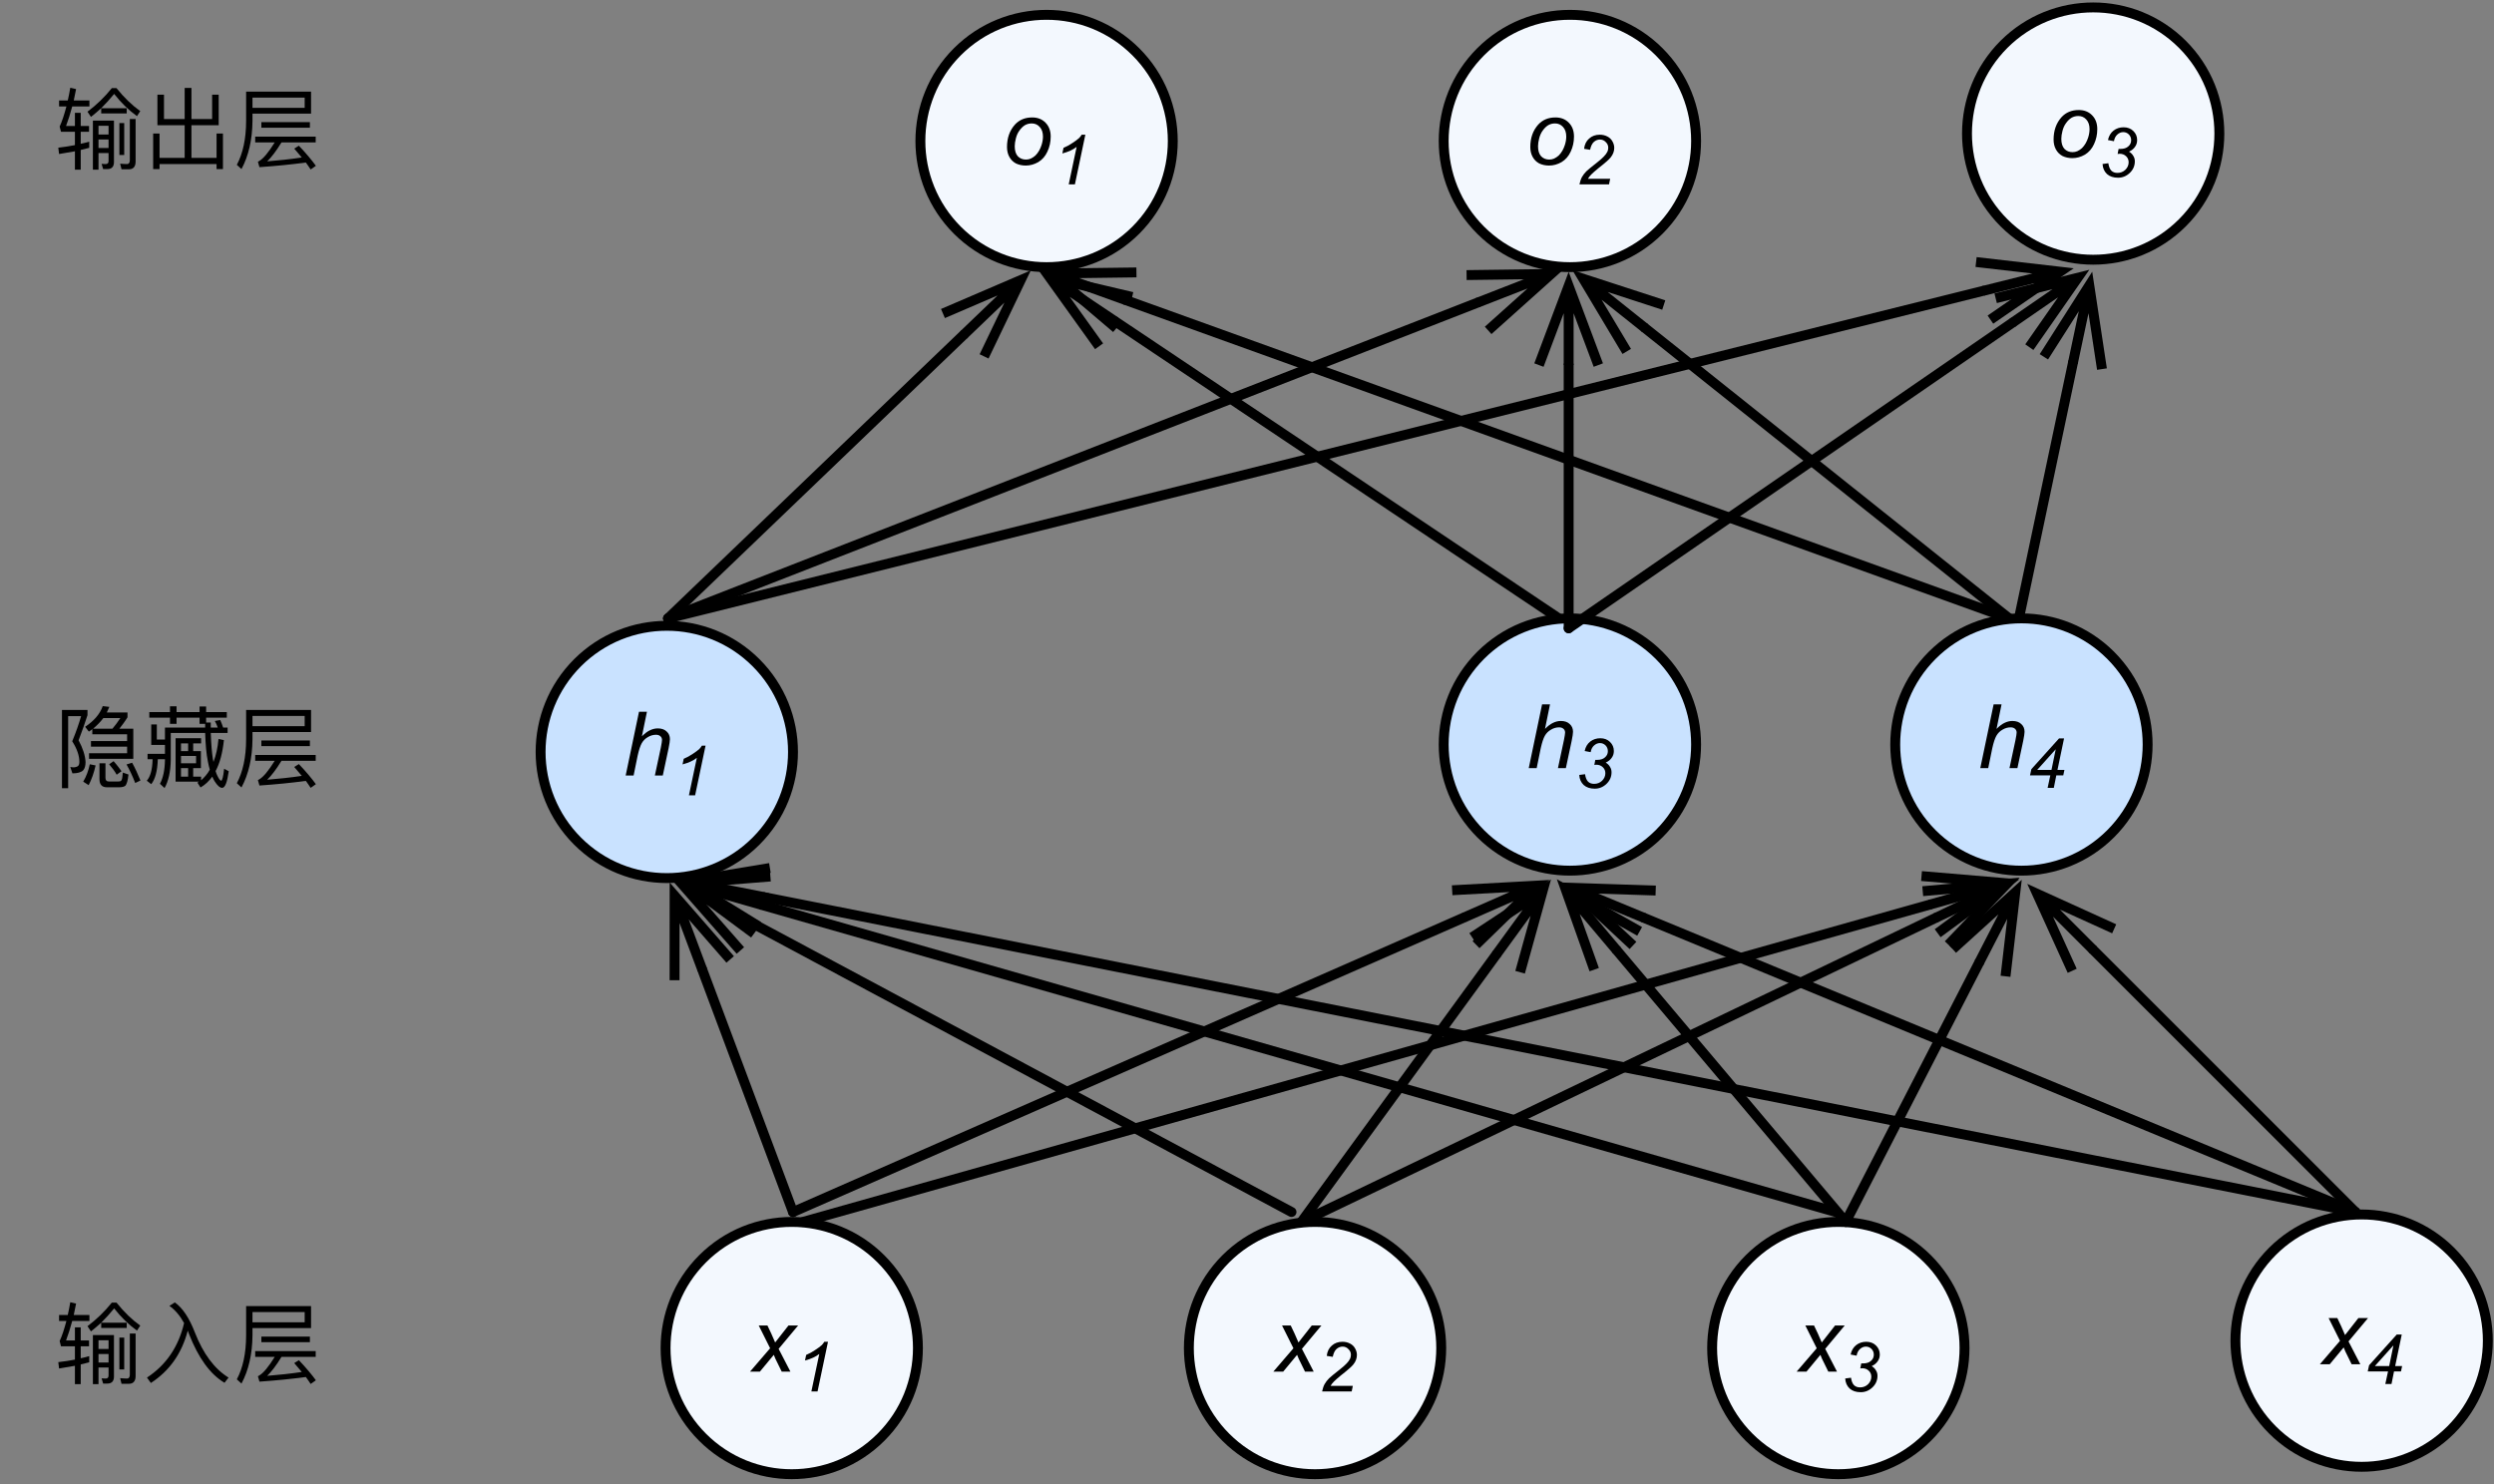 <?xml version="1.0" encoding="UTF-8"?>
<svg xmlns="http://www.w3.org/2000/svg" xmlns:xlink="http://www.w3.org/1999/xlink" width="201.6pt" height="120pt" viewBox="0 0 201.6 120" version="1.1">
<rect x="0" y="0" width="201.6" height="120" fill="#808080" stroke="none"/>
<defs>
<g>
<symbol overflow="visible" id="glyph0-0">
<path style="stroke:none;" d="M 0.906 0 L 0.906 -4.5 L 4.5 -4.5 L 4.5 0 Z M 1.016 -0.109 L 4.391 -0.109 L 4.391 -4.391 L 1.016 -4.391 Z M 1.016 -0.109 "/>
</symbol>
<symbol overflow="visible" id="glyph0-1">
<path style="stroke:none;" d="M -0.016 0 L 1.609 -1.891 L 0.688 -3.734 L 1.391 -3.734 L 1.703 -3.078 C 1.816 -2.828 1.922 -2.586 2.016 -2.359 L 3.094 -3.734 L 3.875 -3.734 L 2.297 -1.844 L 3.25 0 L 2.547 0 L 2.172 -0.766 C 2.086 -0.922 2 -1.117 1.906 -1.359 L 0.781 0 Z M -0.016 0 "/>
</symbol>
<symbol overflow="visible" id="glyph0-2">
<path style="stroke:none;" d="M 0.234 0 L 1.312 -5.156 L 1.953 -5.156 L 1.547 -3.172 C 1.773 -3.398 1.988 -3.562 2.188 -3.656 C 2.395 -3.758 2.609 -3.812 2.828 -3.812 C 3.141 -3.812 3.379 -3.727 3.547 -3.562 C 3.723 -3.406 3.812 -3.195 3.812 -2.938 C 3.812 -2.801 3.773 -2.555 3.703 -2.203 L 3.234 0 L 2.594 0 L 3.078 -2.266 C 3.141 -2.586 3.172 -2.789 3.172 -2.875 C 3.172 -3 3.129 -3.098 3.047 -3.172 C 2.961 -3.254 2.844 -3.297 2.688 -3.297 C 2.457 -3.297 2.238 -3.234 2.031 -3.109 C 1.82 -2.992 1.656 -2.828 1.531 -2.609 C 1.414 -2.398 1.305 -2.066 1.203 -1.609 L 0.875 0 Z M 0.234 0 "/>
</symbol>
<symbol overflow="visible" id="glyph0-3">
<path style="stroke:none;" d="M 0.359 -1.422 C 0.359 -2.148 0.57 -2.754 1 -3.234 C 1.352 -3.617 1.816 -3.812 2.391 -3.812 C 2.836 -3.812 3.195 -3.672 3.469 -3.391 C 3.75 -3.109 3.891 -2.734 3.891 -2.266 C 3.891 -1.828 3.801 -1.422 3.625 -1.047 C 3.457 -0.68 3.211 -0.398 2.891 -0.203 C 2.566 -0.016 2.227 0.078 1.875 0.078 C 1.582 0.078 1.316 0.02 1.078 -0.094 C 0.848 -0.219 0.672 -0.395 0.547 -0.625 C 0.422 -0.852 0.359 -1.117 0.359 -1.422 Z M 0.984 -1.484 C 0.984 -1.129 1.066 -0.859 1.234 -0.672 C 1.41 -0.492 1.629 -0.406 1.891 -0.406 C 2.023 -0.406 2.156 -0.43 2.281 -0.484 C 2.414 -0.547 2.539 -0.629 2.656 -0.734 C 2.77 -0.848 2.867 -0.977 2.953 -1.125 C 3.035 -1.27 3.102 -1.426 3.156 -1.594 C 3.227 -1.82 3.266 -2.047 3.266 -2.266 C 3.266 -2.598 3.176 -2.859 3 -3.047 C 2.832 -3.234 2.617 -3.328 2.359 -3.328 C 2.16 -3.328 1.977 -3.281 1.812 -3.188 C 1.656 -3.094 1.508 -2.953 1.375 -2.766 C 1.238 -2.586 1.141 -2.375 1.078 -2.125 C 1.016 -1.883 0.984 -1.672 0.984 -1.484 Z M 0.984 -1.484 "/>
</symbol>
<symbol overflow="visible" id="glyph1-0">
<path style="stroke:none;" d="M 0.703 0 L 0.703 -3.5 L 3.5 -3.5 L 3.5 0 Z M 0.781 -0.094 L 3.406 -0.094 L 3.406 -3.406 L 0.781 -3.406 Z M 0.781 -0.094 "/>
</symbol>
<symbol overflow="visible" id="glyph1-1">
<path style="stroke:none;" d="M 1.344 0 L 1.984 -3.031 C 1.711 -2.812 1.328 -2.633 0.828 -2.5 L 0.922 -2.953 C 1.172 -3.055 1.41 -3.188 1.641 -3.344 C 1.879 -3.5 2.062 -3.633 2.188 -3.75 C 2.258 -3.82 2.328 -3.91 2.391 -4.016 L 2.688 -4.016 L 1.844 0 Z M 1.344 0 "/>
</symbol>
<symbol overflow="visible" id="glyph1-2">
<path style="stroke:none;" d="M 0.328 0 C 0.379 -0.238 0.445 -0.438 0.531 -0.594 C 0.625 -0.758 0.742 -0.914 0.891 -1.062 C 1.047 -1.207 1.336 -1.445 1.766 -1.781 C 2.023 -1.988 2.203 -2.145 2.297 -2.25 C 2.43 -2.383 2.531 -2.52 2.594 -2.656 C 2.633 -2.75 2.656 -2.852 2.656 -2.969 C 2.656 -3.145 2.586 -3.297 2.453 -3.422 C 2.328 -3.555 2.172 -3.625 1.984 -3.625 C 1.797 -3.625 1.629 -3.555 1.484 -3.422 C 1.348 -3.297 1.25 -3.086 1.188 -2.797 L 0.703 -2.875 C 0.742 -3.227 0.879 -3.504 1.109 -3.703 C 1.336 -3.91 1.625 -4.016 1.969 -4.016 C 2.195 -4.016 2.398 -3.969 2.578 -3.875 C 2.766 -3.781 2.906 -3.645 3 -3.469 C 3.094 -3.301 3.141 -3.129 3.141 -2.953 C 3.141 -2.68 3.047 -2.426 2.859 -2.188 C 2.742 -2.031 2.398 -1.727 1.828 -1.281 C 1.586 -1.082 1.406 -0.922 1.281 -0.797 C 1.164 -0.68 1.078 -0.566 1.016 -0.453 L 2.812 -0.453 L 2.719 0 Z M 0.328 0 "/>
</symbol>
<symbol overflow="visible" id="glyph1-3">
<path style="stroke:none;" d="M 0.312 -1.047 L 0.781 -1.109 C 0.82 -0.828 0.906 -0.625 1.031 -0.5 C 1.156 -0.383 1.316 -0.328 1.516 -0.328 C 1.766 -0.328 1.977 -0.41 2.156 -0.578 C 2.332 -0.754 2.422 -0.957 2.422 -1.188 C 2.422 -1.383 2.352 -1.547 2.219 -1.672 C 2.082 -1.805 1.906 -1.875 1.688 -1.875 C 1.656 -1.875 1.602 -1.867 1.531 -1.859 L 1.609 -2.266 C 1.66 -2.266 1.707 -2.266 1.75 -2.266 C 2.031 -2.266 2.242 -2.332 2.391 -2.469 C 2.547 -2.602 2.625 -2.77 2.625 -2.969 C 2.625 -3.156 2.562 -3.312 2.438 -3.438 C 2.312 -3.562 2.16 -3.625 1.984 -3.625 C 1.805 -3.625 1.645 -3.555 1.5 -3.422 C 1.363 -3.297 1.273 -3.117 1.234 -2.891 L 0.75 -2.984 C 0.82 -3.316 0.973 -3.57 1.203 -3.75 C 1.43 -3.926 1.703 -4.016 2.016 -4.016 C 2.336 -4.016 2.598 -3.914 2.797 -3.719 C 3.004 -3.52 3.109 -3.273 3.109 -2.984 C 3.109 -2.773 3.051 -2.594 2.938 -2.438 C 2.832 -2.281 2.672 -2.148 2.453 -2.047 C 2.609 -1.953 2.723 -1.836 2.797 -1.703 C 2.879 -1.578 2.922 -1.43 2.922 -1.266 C 2.922 -0.898 2.785 -0.586 2.516 -0.328 C 2.242 -0.066 1.926 0.062 1.562 0.062 C 1.195 0.062 0.898 -0.035 0.672 -0.234 C 0.453 -0.441 0.332 -0.711 0.312 -1.047 Z M 0.312 -1.047 "/>
</symbol>
<symbol overflow="visible" id="glyph1-4">
<path style="stroke:none;" d="M 1.672 0 L 1.891 -1.016 L 0.25 -1.016 L 0.359 -1.516 L 2.594 -4 L 3 -4 L 2.469 -1.453 L 3.031 -1.453 L 2.938 -1.016 L 2.375 -1.016 L 2.172 0 Z M 1.984 -1.453 L 2.328 -3.125 L 0.828 -1.453 Z M 1.984 -1.453 "/>
</symbol>
<symbol overflow="visible" id="glyph2-0">
<path style="stroke:none;" d=""/>
</symbol>
<symbol overflow="visible" id="glyph2-1">
<path style="stroke:none;" d="M 1.656 -3.875 L 1.656 -2.812 L 0.938 -2.812 C 1.109 -3.266 1.281 -3.797 1.438 -4.391 L 2.828 -4.391 L 2.828 -4.875 L 1.562 -4.875 C 1.625 -5.172 1.688 -5.469 1.75 -5.797 L 1.281 -5.906 C 1.219 -5.547 1.156 -5.203 1.078 -4.875 L 0.375 -4.875 L 0.375 -4.391 L 0.969 -4.391 C 0.797 -3.75 0.625 -3.203 0.422 -2.766 L 0.531 -2.344 L 1.656 -2.344 L 1.656 -1.266 C 1.234 -1.188 0.781 -1.109 0.312 -1.062 L 0.375 -0.547 C 0.812 -0.625 1.234 -0.688 1.656 -0.766 L 1.656 0.719 L 2.125 0.719 L 2.125 -0.875 L 2.812 -1.047 L 2.812 -1.547 C 2.594 -1.484 2.375 -1.422 2.125 -1.375 L 2.125 -2.344 L 2.797 -2.344 L 2.797 -2.812 L 2.125 -2.812 L 2.125 -3.875 Z M 3.781 -4.25 L 3.781 -3.828 L 5.844 -3.828 L 5.844 -4.25 L 3.781 -4.25 C 4.141 -4.609 4.484 -4.984 4.828 -5.406 C 5.375 -4.703 6 -4.094 6.672 -3.609 L 6.938 -4.016 C 6.281 -4.484 5.641 -5.094 5.016 -5.875 L 4.641 -5.875 C 4.062 -5.156 3.406 -4.516 2.672 -3.969 L 2.953 -3.547 C 3.234 -3.766 3.5 -4 3.781 -4.25 Z M 4.281 0.672 C 4.625 0.672 4.812 0.484 4.812 0.109 L 4.812 -3.25 L 3.109 -3.25 L 3.109 0.719 L 3.562 0.719 L 3.562 -0.625 L 4.375 -0.625 L 4.375 0.016 C 4.375 0.188 4.297 0.266 4.141 0.266 L 3.812 0.25 L 3.938 0.672 Z M 3.562 -1.031 L 3.562 -1.719 L 4.375 -1.719 L 4.375 -1.031 Z M 3.562 -2.125 L 3.562 -2.828 L 4.375 -2.828 L 4.375 -2.125 Z M 5.25 -3.047 L 5.25 -0.469 L 5.641 -0.469 L 5.641 -3.047 Z M 6.031 0.688 C 6.375 0.688 6.562 0.469 6.562 0.062 L 6.562 -3.375 L 6.094 -3.375 L 6.094 -0.047 C 6.094 0.156 6.016 0.266 5.875 0.266 C 5.688 0.266 5.5 0.25 5.312 0.234 L 5.422 0.688 Z M 6.031 0.688 "/>
</symbol>
<symbol overflow="visible" id="glyph2-2">
<path style="stroke:none;" d="M 3.281 -4.219 C 2.828 -2.297 1.828 -0.828 0.281 0.188 L 0.594 0.625 C 2.109 -0.359 3.094 -1.766 3.578 -3.609 C 3.609 -3.516 3.641 -3.422 3.688 -3.312 C 4.438 -1.406 5.375 -0.094 6.547 0.609 L 6.875 0.188 C 5.734 -0.516 4.828 -1.734 4.156 -3.453 C 3.703 -4.625 3.172 -5.438 2.531 -5.891 L 2.094 -5.609 C 2.562 -5.281 2.953 -4.812 3.281 -4.219 Z M 3.281 -4.219 "/>
</symbol>
<symbol overflow="visible" id="glyph2-3">
<path style="stroke:none;" d="M 2.328 -3.125 L 2.328 -2.672 L 6.25 -2.672 L 6.25 -3.125 Z M 1.828 -1.953 L 1.828 -1.484 L 3.406 -1.484 C 2.891 -0.656 2.484 -0.172 2.156 0.016 C 2.125 0.031 2.094 0.062 2.047 0.078 L 2.172 0.516 C 3.516 0.422 4.781 0.297 5.922 0.141 C 6.062 0.328 6.188 0.516 6.312 0.703 L 6.734 0.406 C 6.406 -0.047 5.953 -0.594 5.359 -1.219 L 4.984 -0.984 C 5.188 -0.734 5.406 -0.5 5.594 -0.266 C 4.672 -0.125 3.734 -0.031 2.797 0.047 C 3.125 -0.266 3.516 -0.766 3.953 -1.484 L 6.719 -1.484 L 6.719 -1.953 Z M 5.828 -5.109 L 5.828 -4.281 L 1.609 -4.281 L 1.609 -5.109 Z M 1.609 -3.812 L 6.344 -3.812 L 6.344 -5.594 L 1.094 -5.594 L 1.094 -3.219 C 1.094 -1.766 0.828 -0.578 0.344 0.328 L 0.719 0.672 C 1.297 -0.406 1.594 -1.703 1.609 -3.219 Z M 1.609 -3.812 "/>
</symbol>
<symbol overflow="visible" id="glyph2-4">
<path style="stroke:none;" d="M 6.375 -1.641 L 6.375 -4.078 L 5.25 -4.078 C 5.453 -4.344 5.688 -4.641 5.906 -5 L 5.906 -5.391 L 4.234 -5.391 C 4.297 -5.531 4.375 -5.688 4.438 -5.844 L 3.906 -5.906 C 3.672 -5.25 3.188 -4.703 2.484 -4.234 L 2.781 -3.844 C 2.875 -3.891 2.969 -3.969 3.062 -4.047 L 3.062 -3.625 L 5.875 -3.625 L 5.875 -3.078 L 2.953 -3.078 L 2.953 -2.625 L 5.875 -2.625 L 5.875 -2.094 L 2.797 -2.094 L 2.797 -1.641 Z M 3.953 -4.938 L 5.328 -4.938 C 5.109 -4.609 4.906 -4.328 4.688 -4.078 L 3.125 -4.078 C 3.438 -4.344 3.719 -4.625 3.953 -4.938 Z M 0.609 -5.594 L 0.609 0.734 L 1.109 0.734 L 1.109 -5.094 L 2.156 -5.094 C 1.984 -4.5 1.75 -3.812 1.438 -3.062 C 1.828 -2.453 2.016 -1.891 2.016 -1.391 C 2.016 -1.25 1.984 -1.141 1.922 -1.078 C 1.859 -1.016 1.75 -0.969 1.562 -0.953 C 1.484 -0.953 1.391 -0.969 1.281 -0.984 L 1.453 -0.469 C 1.859 -0.469 2.156 -0.547 2.328 -0.719 C 2.453 -0.859 2.516 -1.094 2.516 -1.391 C 2.484 -1.922 2.297 -2.5 1.953 -3.141 C 2.219 -3.844 2.469 -4.531 2.672 -5.172 L 2.672 -5.594 Z M 6.281 -1.328 L 5.828 -1.188 C 6.078 -0.75 6.312 -0.25 6.531 0.312 L 6.953 0.109 C 6.75 -0.391 6.531 -0.875 6.281 -1.328 Z M 2.859 -1.203 C 2.75 -0.688 2.578 -0.219 2.328 0.203 L 2.766 0.484 C 3 0.031 3.188 -0.484 3.328 -1.109 Z M 5.25 0.656 C 5.469 0.656 5.641 0.609 5.734 0.531 C 5.844 0.406 5.938 0.109 5.984 -0.375 L 5.531 -0.531 C 5.5 -0.172 5.469 0.047 5.406 0.109 C 5.359 0.172 5.281 0.188 5.172 0.188 L 4.391 0.188 C 4.219 0.188 4.125 0.094 4.125 -0.109 L 4.125 -1.281 L 3.641 -1.281 L 3.641 0 C 3.641 0.438 3.844 0.656 4.234 0.656 Z M 4.781 -1.453 L 4.422 -1.203 C 4.672 -0.906 4.891 -0.625 5.031 -0.359 L 5.422 -0.641 C 5.266 -0.859 5.062 -1.141 4.781 -1.453 Z M 4.781 -1.453 "/>
</symbol>
<symbol overflow="visible" id="glyph2-5">
<path style="stroke:none;" d="M 0.469 -5.422 L 0.469 -4.969 L 2.141 -4.969 L 2.141 -4.469 L 2.672 -4.469 L 2.672 -4.969 L 4.531 -4.969 L 4.531 -4.469 L 4.984 -4.469 L 4.984 -4.172 L 1.734 -4.172 L 1.734 -3.203 L 1.078 -3.203 L 1.078 -4.422 L 0.625 -4.422 L 0.625 -2.766 L 1.734 -2.766 L 1.734 -2.047 L 0.328 -2.047 L 0.328 -1.609 L 0.734 -1.609 C 0.719 -0.766 0.547 -0.188 0.266 0.125 L 0.625 0.406 C 0.938 0.016 1.125 -0.641 1.156 -1.609 L 1.734 -1.609 L 1.734 -1.531 C 1.719 -0.719 1.578 -0.078 1.328 0.375 L 1.703 0.719 C 2.016 0.156 2.188 -0.594 2.203 -1.531 L 2.203 -3.734 L 4.984 -3.734 C 5.016 -2.797 5.078 -2.031 5.203 -1.438 C 5.25 -1.203 5.297 -0.969 5.359 -0.766 C 5.172 -0.422 4.922 -0.141 4.656 0.094 L 4.656 -0.203 L 4.016 -0.203 L 4.016 -0.891 L 4.641 -0.891 L 4.641 -2.266 L 4.016 -2.266 L 4.016 -2.891 L 4.656 -2.891 L 4.656 -3.312 L 2.594 -3.312 L 2.594 0.203 L 4.484 0.203 L 4.359 0.281 L 4.609 0.672 C 4.969 0.469 5.281 0.172 5.562 -0.203 C 5.625 -0.062 5.672 0.062 5.75 0.172 C 5.969 0.516 6.172 0.703 6.359 0.703 C 6.594 0.703 6.766 0.25 6.891 -0.641 L 6.516 -0.844 C 6.453 -0.203 6.359 0.125 6.281 0.125 C 6.203 0.125 6.094 -0.016 5.969 -0.281 C 5.906 -0.391 5.875 -0.516 5.828 -0.656 C 6.172 -1.297 6.391 -2.125 6.5 -3.156 L 6.062 -3.25 C 6 -2.531 5.859 -1.922 5.656 -1.391 C 5.641 -1.453 5.625 -1.531 5.609 -1.625 C 5.531 -2.109 5.469 -2.812 5.438 -3.734 L 6.797 -3.734 L 6.797 -4.172 L 6.438 -4.172 C 6.359 -4.406 6.281 -4.609 6.203 -4.781 L 5.766 -4.703 C 5.859 -4.547 5.938 -4.359 6 -4.172 L 5.438 -4.172 L 5.438 -4.578 L 5.062 -4.578 L 5.062 -4.969 L 6.734 -4.969 L 6.734 -5.422 L 5.062 -5.422 L 5.062 -5.875 L 4.531 -5.875 L 4.531 -5.422 L 2.672 -5.422 L 2.672 -5.891 L 2.141 -5.891 L 2.141 -5.422 Z M 3.609 -2.891 L 3.609 -2.266 L 3.031 -2.266 L 3.031 -2.891 Z M 3.031 -1.875 L 4.25 -1.875 L 4.25 -1.281 L 3.031 -1.281 Z M 3.031 -0.891 L 3.609 -0.891 L 3.609 -0.203 L 3.031 -0.203 Z M 3.031 -0.891 "/>
</symbol>
<symbol overflow="visible" id="glyph2-6">
<path style="stroke:none;" d="M 5.547 -3.375 L 3.875 -3.375 L 3.875 -5.891 L 3.328 -5.891 L 3.328 -3.375 L 1.656 -3.375 L 1.656 -5.344 L 1.125 -5.344 L 1.125 -2.875 L 3.328 -2.875 L 3.328 -0.234 L 1.297 -0.234 L 1.297 -2.203 L 0.781 -2.203 L 0.781 0.672 L 1.297 0.672 L 1.297 0.266 L 5.906 0.266 L 5.906 0.672 L 6.422 0.672 L 6.422 -2.203 L 5.906 -2.203 L 5.906 -0.234 L 3.875 -0.234 L 3.875 -2.875 L 6.078 -2.875 L 6.078 -5.344 L 5.547 -5.344 Z M 5.547 -3.375 "/>
</symbol>
</g>
<clipPath id="clip1">
  <path d="M 180 98 L 201.602 98 L 201.602 119 L 180 119 Z M 180 98 "/>
</clipPath>
<clipPath id="clip2">
  <path d="M 180 97 L 201.602 97 L 201.602 119 L 180 119 Z M 180 97 "/>
</clipPath>
</defs>
<g id="surface1">
<path style="fill-rule:nonzero;fill:rgb(94.94%,97.226%,99.39%);fill-opacity:1;stroke-width:1;stroke-linecap:round;stroke-linejoin:round;stroke:rgb(0%,0%,0%);stroke-opacity:1;stroke-miterlimit:10;" d="M 124.014 139.236 C 128.994 144.212 128.994 152.288 124.014 157.264 C 119.038 162.244 110.962 162.244 105.986 157.264 C 101.006 152.288 101.006 144.212 105.986 139.236 C 110.962 134.256 119.038 134.256 124.014 139.236 " transform="matrix(0.8,0,0,0.8,-28,-9.6)"/>
<g style="fill:rgb(0%,0%,0%);fill-opacity:1;">
  <use xlink:href="#glyph0-1" x="60.643" y="110.908"/>
</g>
<g style="fill:rgb(0%,0%,0%);fill-opacity:1;">
  <use xlink:href="#glyph1-1" x="64.243" y="112.508"/>
</g>
<path style="fill-rule:nonzero;fill:rgb(94.94%,97.226%,99.39%);fill-opacity:1;stroke-width:1;stroke-linecap:round;stroke-linejoin:round;stroke:rgb(0%,0%,0%);stroke-opacity:1;stroke-miterlimit:10;" d="M 176.89 139.236 C 181.87 144.212 181.87 152.288 176.89 157.264 C 171.909 162.244 163.838 162.244 158.857 157.264 C 153.882 152.288 153.882 144.212 158.857 139.236 C 163.838 134.256 171.909 134.256 176.89 139.236 " transform="matrix(0.8,0,0,0.8,-28,-9.6)"/>
<g style="fill:rgb(0%,0%,0%);fill-opacity:1;">
  <use xlink:href="#glyph0-1" x="102.943" y="110.908"/>
</g>
<g style="fill:rgb(0%,0%,0%);fill-opacity:1;">
  <use xlink:href="#glyph1-2" x="106.543" y="112.508"/>
</g>
<g style="fill:rgb(0%,0%,0%);fill-opacity:1;">
  <use xlink:href="#glyph2-1" x="4.4" y="111.2"/>
  <use xlink:href="#glyph2-2" x="11.6" y="111.2"/>
  <use xlink:href="#glyph2-3" x="18.8" y="111.2"/>
</g>
<g style="fill:rgb(0%,0%,0%);fill-opacity:1;">
  <use xlink:href="#glyph2-4" x="4.4" y="63"/>
  <use xlink:href="#glyph2-5" x="11.6" y="63"/>
  <use xlink:href="#glyph2-3" x="18.8" y="63"/>
</g>
<path style="fill-rule:nonzero;fill:rgb(94.94%,97.226%,99.39%);fill-opacity:1;stroke-width:1;stroke-linecap:round;stroke-linejoin:round;stroke:rgb(0%,0%,0%);stroke-opacity:1;stroke-miterlimit:10;" d="M 229.766 139.236 C 234.746 144.212 234.746 152.288 229.766 157.264 C 224.785 162.244 216.714 162.244 211.733 157.264 C 206.753 152.288 206.753 144.212 211.733 139.236 C 216.714 134.256 224.785 134.256 229.766 139.236 " transform="matrix(0.8,0,0,0.8,-28,-9.6)"/>
<g style="fill:rgb(0%,0%,0%);fill-opacity:1;">
  <use xlink:href="#glyph0-1" x="145.243" y="110.908"/>
</g>
<g style="fill:rgb(0%,0%,0%);fill-opacity:1;">
  <use xlink:href="#glyph1-3" x="148.843" y="112.508"/>
</g>
<g clip-path="url(#clip1)" clip-rule="nonzero">
<path style=" stroke:none;fill-rule:nonzero;fill:rgb(94.94%,97.226%,99.39%);fill-opacity:1;" d="M 198.113 101.188 C 202.098 105.172 202.098 111.629 198.113 115.613 C 194.129 119.598 187.672 119.598 183.688 115.613 C 179.703 111.629 179.703 105.172 183.688 101.188 C 187.672 97.203 194.129 97.203 198.113 101.188 "/>
</g>
<g clip-path="url(#clip2)" clip-rule="nonzero">
<path style="fill:none;stroke-width:1;stroke-linecap:round;stroke-linejoin:round;stroke:rgb(0%,0%,0%);stroke-opacity:1;stroke-miterlimit:10;" d="M 282.642 138.484 C 287.622 143.465 287.622 151.536 282.642 156.517 C 277.661 161.497 269.59 161.497 264.609 156.517 C 259.629 151.536 259.629 143.465 264.609 138.484 C 269.59 133.504 277.661 133.504 282.642 138.484 " transform="matrix(0.8,0,0,0.8,-28,-9.6)"/>
</g>
<g style="fill:rgb(0%,0%,0%);fill-opacity:1;">
  <use xlink:href="#glyph0-1" x="187.543" y="110.308"/>
</g>
<g style="fill:rgb(0%,0%,0%);fill-opacity:1;">
  <use xlink:href="#glyph1-4" x="191.143" y="111.908"/>
</g>
<path style="fill-rule:nonzero;fill:rgb(78.822%,88.626%,100%);fill-opacity:1;stroke-width:1;stroke-linecap:round;stroke-linejoin:round;stroke:rgb(0%,0%,0%);stroke-opacity:1;stroke-miterlimit:10;" d="M 248.267 78.235 C 253.247 83.216 253.247 91.287 248.267 96.268 C 243.286 101.243 235.215 101.243 230.234 96.268 C 225.254 91.287 225.254 83.216 230.234 78.235 C 235.215 73.255 243.286 73.255 248.267 78.235 " transform="matrix(0.8,0,0,0.8,-28,-9.6)"/>
<g style="fill:rgb(0%,0%,0%);fill-opacity:1;">
  <use xlink:href="#glyph0-2" x="159.841" y="62.108"/>
</g>
<g style="fill:rgb(0%,0%,0%);fill-opacity:1;">
  <use xlink:href="#glyph1-4" x="163.845" y="63.708"/>
</g>
<path style="fill-rule:nonzero;fill:rgb(78.822%,88.626%,100%);fill-opacity:1;stroke-width:1;stroke-linecap:round;stroke-linejoin:round;stroke:rgb(0%,0%,0%);stroke-opacity:1;stroke-miterlimit:10;" d="M 202.642 78.235 C 207.622 83.216 207.622 91.287 202.642 96.268 C 197.661 101.243 189.59 101.243 184.609 96.268 C 179.629 91.287 179.629 83.216 184.609 78.235 C 189.59 73.255 197.661 73.255 202.642 78.235 " transform="matrix(0.8,0,0,0.8,-28,-9.6)"/>
<g style="fill:rgb(0%,0%,0%);fill-opacity:1;">
  <use xlink:href="#glyph0-2" x="123.341" y="62.108"/>
</g>
<g style="fill:rgb(0%,0%,0%);fill-opacity:1;">
  <use xlink:href="#glyph1-3" x="127.345" y="63.708"/>
</g>
<path style="fill-rule:nonzero;fill:rgb(94.94%,97.226%,99.39%);fill-opacity:1;stroke-width:1;stroke-linecap:round;stroke-linejoin:round;stroke:rgb(0%,0%,0%);stroke-opacity:1;stroke-miterlimit:10;" d="M 149.766 17.234 C 154.746 22.215 154.746 30.286 149.766 35.267 C 144.785 40.247 136.714 40.247 131.733 35.267 C 126.753 30.286 126.753 22.215 131.733 17.234 C 136.714 12.254 144.785 12.254 149.766 17.234 " transform="matrix(0.8,0,0,0.8,-28,-9.6)"/>
<g style="fill:rgb(0%,0%,0%);fill-opacity:1;">
  <use xlink:href="#glyph0-3" x="81.041" y="13.308"/>
</g>
<g style="fill:rgb(0%,0%,0%);fill-opacity:1;">
  <use xlink:href="#glyph1-1" x="85.045" y="14.908"/>
</g>
<path style="fill-rule:nonzero;fill:rgb(94.94%,97.226%,99.39%);fill-opacity:1;stroke-width:1;stroke-linecap:round;stroke-linejoin:round;stroke:rgb(0%,0%,0%);stroke-opacity:1;stroke-miterlimit:10;" d="M 202.642 17.234 C 207.622 22.215 207.622 30.286 202.642 35.267 C 197.661 40.247 189.59 40.247 184.609 35.267 C 179.629 30.286 179.629 22.215 184.609 17.234 C 189.59 12.254 197.661 12.254 202.642 17.234 " transform="matrix(0.8,0,0,0.8,-28,-9.6)"/>
<g style="fill:rgb(0%,0%,0%);fill-opacity:1;">
  <use xlink:href="#glyph0-3" x="123.341" y="13.308"/>
</g>
<g style="fill:rgb(0%,0%,0%);fill-opacity:1;">
  <use xlink:href="#glyph1-2" x="127.345" y="14.908"/>
</g>
<path style="fill-rule:nonzero;fill:rgb(94.94%,97.226%,99.39%);fill-opacity:1;stroke-width:1;stroke-linecap:round;stroke-linejoin:round;stroke:rgb(0%,0%,0%);stroke-opacity:1;stroke-miterlimit:10;" d="M 255.518 16.482 C 260.493 21.463 260.493 29.534 255.518 34.515 C 250.537 39.495 242.466 39.495 237.485 34.515 C 232.505 29.534 232.505 21.463 237.485 16.482 C 242.466 11.507 250.537 11.507 255.518 16.482 " transform="matrix(0.8,0,0,0.8,-28,-9.6)"/>
<g style="fill:rgb(0%,0%,0%);fill-opacity:1;">
  <use xlink:href="#glyph0-3" x="165.641" y="12.708"/>
</g>
<g style="fill:rgb(0%,0%,0%);fill-opacity:1;">
  <use xlink:href="#glyph1-3" x="169.645" y="14.308"/>
</g>
<path style="fill-rule:nonzero;fill:rgb(78.822%,88.626%,100%);fill-opacity:1;stroke-width:1;stroke-linecap:round;stroke-linejoin:round;stroke:rgb(0%,0%,0%);stroke-opacity:1;stroke-miterlimit:10;" d="M 111.392 78.982 C 116.372 83.963 116.372 92.034 111.392 97.015 C 106.411 101.995 98.34 101.995 93.359 97.015 C 88.379 92.034 88.379 83.963 93.359 78.982 C 98.34 74.007 106.411 74.007 111.392 78.982 " transform="matrix(0.8,0,0,0.8,-28,-9.6)"/>
<g style="fill:rgb(0%,0%,0%);fill-opacity:1;">
  <use xlink:href="#glyph0-2" x="50.341" y="62.708"/>
</g>
<g style="fill:rgb(0%,0%,0%);fill-opacity:1;">
  <use xlink:href="#glyph1-1" x="54.345" y="64.308"/>
</g>
<g style="fill:rgb(0%,0%,0%);fill-opacity:1;">
  <use xlink:href="#glyph2-1" x="4.4" y="13"/>
  <use xlink:href="#glyph2-6" x="11.6" y="13"/>
  <use xlink:href="#glyph2-3" x="18.8" y="13"/>
</g>
<path style="fill:none;stroke-width:1;stroke-linecap:round;stroke-linejoin:round;stroke:rgb(0%,0%,0%);stroke-opacity:1;stroke-miterlimit:10;" d="M 102.5 74.5 L 132.358 45.853 " transform="matrix(0.8,0,0,0.8,-28,-9.6)"/>
<path style="fill:none;stroke-width:1;stroke-linecap:butt;stroke-linejoin:miter;stroke:rgb(0%,0%,0%);stroke-opacity:1;stroke-miterlimit:10;" d="M 138.13 40.315 L 132.358 45.853 M 130.278 43.689 L 138.13 40.315 L 134.434 48.021 " transform="matrix(0.8,0,0,0.8,-28,-9.6)"/>
<path style="fill:none;stroke-width:1;stroke-linecap:round;stroke-linejoin:round;stroke:rgb(0%,0%,0%);stroke-opacity:1;stroke-miterlimit:10;" d="M 102.5 74.5 L 184.277 42.596 " transform="matrix(0.8,0,0,0.8,-28,-9.6)"/>
<path style="fill:none;stroke-width:1;stroke-linecap:butt;stroke-linejoin:miter;stroke:rgb(0%,0%,0%);stroke-opacity:1;stroke-miterlimit:10;" d="M 191.729 39.69 L 184.277 42.596 M 183.188 39.803 L 191.729 39.69 L 185.366 45.394 " transform="matrix(0.8,0,0,0.8,-28,-9.6)"/>
<path style="fill:none;stroke-width:1;stroke-linecap:round;stroke-linejoin:round;stroke:rgb(0%,0%,0%);stroke-opacity:1;stroke-miterlimit:10;" d="M 102.5 74.5 L 235.396 41.395 " transform="matrix(0.8,0,0,0.8,-28,-9.6)"/>
<path style="fill:none;stroke-width:1;stroke-linecap:butt;stroke-linejoin:miter;stroke:rgb(0%,0%,0%);stroke-opacity:1;stroke-miterlimit:10;" d="M 243.154 39.461 L 235.396 41.395 M 234.668 38.484 L 243.154 39.461 L 236.118 44.305 " transform="matrix(0.8,0,0,0.8,-28,-9.6)"/>
<path style="fill:none;stroke-width:1;stroke-linecap:round;stroke-linejoin:round;stroke:rgb(0%,0%,0%);stroke-opacity:1;stroke-miterlimit:10;" d="M 192.5 74.5 L 147.725 44.51 " transform="matrix(0.8,0,0,0.8,-28,-9.6)"/>
<path style="fill:none;stroke-width:1;stroke-linecap:butt;stroke-linejoin:miter;stroke:rgb(0%,0%,0%);stroke-opacity:1;stroke-miterlimit:10;" d="M 141.079 40.057 L 147.725 44.51 M 146.055 47 L 141.079 40.057 L 149.395 42.015 " transform="matrix(0.8,0,0,0.8,-28,-9.6)"/>
<path style="fill:none;stroke-width:1;stroke-linecap:round;stroke-linejoin:round;stroke:rgb(0%,0%,0%);stroke-opacity:1;stroke-miterlimit:10;" d="M 237.998 74.5 L 148.813 42.356 " transform="matrix(0.8,0,0,0.8,-28,-9.6)"/>
<path style="fill:none;stroke-width:1;stroke-linecap:butt;stroke-linejoin:miter;stroke:rgb(0%,0%,0%);stroke-opacity:1;stroke-miterlimit:10;" d="M 141.289 39.646 L 148.813 42.356 M 147.798 45.179 L 141.289 39.646 L 149.829 39.534 " transform="matrix(0.8,0,0,0.8,-28,-9.6)"/>
<path style="fill:none;stroke-width:1;stroke-linecap:round;stroke-linejoin:round;stroke:rgb(0%,0%,0%);stroke-opacity:1;stroke-miterlimit:10;" d="M 193.501 75.501 L 193.501 48.899 " transform="matrix(0.8,0,0,0.8,-28,-9.6)"/>
<path style="fill:none;stroke-width:1;stroke-linecap:butt;stroke-linejoin:miter;stroke:rgb(0%,0%,0%);stroke-opacity:1;stroke-miterlimit:10;" d="M 193.501 40.901 L 193.501 48.899 M 190.498 48.899 L 193.501 40.901 L 196.499 48.899 " transform="matrix(0.8,0,0,0.8,-28,-9.6)"/>
<path style="fill:none;stroke-width:1;stroke-linecap:round;stroke-linejoin:round;stroke:rgb(0%,0%,0%);stroke-opacity:1;stroke-miterlimit:10;" d="M 193.501 75.501 L 238.345 44.617 " transform="matrix(0.8,0,0,0.8,-28,-9.6)"/>
<path style="fill:none;stroke-width:1;stroke-linecap:butt;stroke-linejoin:miter;stroke:rgb(0%,0%,0%);stroke-opacity:1;stroke-miterlimit:10;" d="M 244.937 40.076 L 238.345 44.617 M 236.646 42.146 L 244.937 40.076 L 240.049 47.088 " transform="matrix(0.8,0,0,0.8,-28,-9.6)"/>
<path style="fill:none;stroke-width:1;stroke-linecap:round;stroke-linejoin:round;stroke:rgb(0%,0%,0%);stroke-opacity:1;stroke-miterlimit:10;" d="M 237.998 74.5 L 201.24 45.174 " transform="matrix(0.8,0,0,0.8,-28,-9.6)"/>
<path style="fill:none;stroke-width:1;stroke-linecap:butt;stroke-linejoin:miter;stroke:rgb(0%,0%,0%);stroke-opacity:1;stroke-miterlimit:10;" d="M 194.985 40.184 L 201.24 45.174 M 199.37 47.518 L 194.985 40.184 L 203.11 42.83 " transform="matrix(0.8,0,0,0.8,-28,-9.6)"/>
<path style="fill:none;stroke-width:1;stroke-linecap:round;stroke-linejoin:round;stroke:rgb(0%,0%,0%);stroke-opacity:1;stroke-miterlimit:10;" d="M 238.999 74.5 L 244.453 48.685 " transform="matrix(0.8,0,0,0.8,-28,-9.6)"/>
<path style="fill:none;stroke-width:1;stroke-linecap:butt;stroke-linejoin:miter;stroke:rgb(0%,0%,0%);stroke-opacity:1;stroke-miterlimit:10;" d="M 246.108 40.857 L 244.453 48.685 M 241.519 48.064 L 246.108 40.857 L 247.388 49.305 " transform="matrix(0.8,0,0,0.8,-28,-9.6)"/>
<path style="fill:none;stroke-width:1;stroke-linecap:round;stroke-linejoin:round;stroke:rgb(0%,0%,0%);stroke-opacity:1;stroke-miterlimit:10;" d="M 115.127 134.5 L 105.967 110.022 " transform="matrix(0.8,0,0,0.8,-28,-9.6)"/>
<path style="fill:none;stroke-width:1;stroke-linecap:butt;stroke-linejoin:miter;stroke:rgb(0%,0%,0%);stroke-opacity:1;stroke-miterlimit:10;" d="M 103.164 102.527 L 105.967 110.022 M 103.159 111.072 L 103.164 102.527 L 108.779 108.973 " transform="matrix(0.8,0,0,0.8,-28,-9.6)"/>
<path style="fill:none;stroke-width:1;stroke-linecap:round;stroke-linejoin:round;stroke:rgb(0%,0%,0%);stroke-opacity:1;stroke-miterlimit:10;" d="M 115.127 134.5 L 182.935 104.729 " transform="matrix(0.8,0,0,0.8,-28,-9.6)"/>
<path style="fill:none;stroke-width:1;stroke-linecap:butt;stroke-linejoin:miter;stroke:rgb(0%,0%,0%);stroke-opacity:1;stroke-miterlimit:10;" d="M 190.259 101.512 L 182.935 104.729 M 181.729 101.98 L 190.259 101.512 L 184.141 107.479 " transform="matrix(0.8,0,0,0.8,-28,-9.6)"/>
<path style="fill:none;stroke-width:1;stroke-linecap:round;stroke-linejoin:round;stroke:rgb(0%,0%,0%);stroke-opacity:1;stroke-miterlimit:10;" d="M 116.123 135.501 L 229.971 103.436 " transform="matrix(0.8,0,0,0.8,-28,-9.6)"/>
<path style="fill:none;stroke-width:1;stroke-linecap:butt;stroke-linejoin:miter;stroke:rgb(0%,0%,0%);stroke-opacity:1;stroke-miterlimit:10;" d="M 237.671 101.263 L 229.971 103.436 M 229.155 100.545 L 237.671 101.263 L 230.786 106.321 " transform="matrix(0.8,0,0,0.8,-28,-9.6)"/>
<path style="fill:none;stroke-width:1;stroke-linecap:round;stroke-linejoin:round;stroke:rgb(0%,0%,0%);stroke-opacity:1;stroke-miterlimit:10;" d="M 165.498 134.5 L 111.226 105.423 " transform="matrix(0.8,0,0,0.8,-28,-9.6)"/>
<path style="fill:none;stroke-width:1;stroke-linecap:butt;stroke-linejoin:miter;stroke:rgb(0%,0%,0%);stroke-opacity:1;stroke-miterlimit:10;" d="M 104.175 101.648 L 111.226 105.423 M 109.81 108.069 L 104.175 101.648 L 112.642 102.781 " transform="matrix(0.8,0,0,0.8,-28,-9.6)"/>
<path style="fill:none;stroke-width:1;stroke-linecap:round;stroke-linejoin:round;stroke:rgb(0%,0%,0%);stroke-opacity:1;stroke-miterlimit:10;" d="M 220.498 134.5 L 112.017 103.475 " transform="matrix(0.8,0,0,0.8,-28,-9.6)"/>
<path style="fill:none;stroke-width:1;stroke-linecap:butt;stroke-linejoin:miter;stroke:rgb(0%,0%,0%);stroke-opacity:1;stroke-miterlimit:10;" d="M 104.326 101.272 L 112.017 103.475 M 111.191 106.355 L 104.326 101.272 L 112.842 100.589 " transform="matrix(0.8,0,0,0.8,-28,-9.6)"/>
<path style="fill:none;stroke-width:1;stroke-linecap:round;stroke-linejoin:round;stroke:rgb(0%,0%,0%);stroke-opacity:1;stroke-miterlimit:10;" d="M 272.998 134.5 L 112.212 102.674 " transform="matrix(0.8,0,0,0.8,-28,-9.6)"/>
<path style="fill:none;stroke-width:1;stroke-linecap:butt;stroke-linejoin:miter;stroke:rgb(0%,0%,0%);stroke-opacity:1;stroke-miterlimit:10;" d="M 104.365 101.121 L 112.212 102.674 M 111.631 105.613 L 104.365 101.121 L 112.793 99.729 " transform="matrix(0.8,0,0,0.8,-28,-9.6)"/>
<path style="fill:none;stroke-width:1;stroke-linecap:round;stroke-linejoin:round;stroke:rgb(0%,0%,0%);stroke-opacity:1;stroke-miterlimit:10;" d="M 166.499 135.501 L 186.172 108.504 " transform="matrix(0.8,0,0,0.8,-28,-9.6)"/>
<path style="fill:none;stroke-width:1;stroke-linecap:butt;stroke-linejoin:miter;stroke:rgb(0%,0%,0%);stroke-opacity:1;stroke-miterlimit:10;" d="M 190.879 102.034 L 186.172 108.504 M 183.745 106.736 L 190.879 102.034 L 188.594 110.267 " transform="matrix(0.8,0,0,0.8,-28,-9.6)"/>
<path style="fill:none;stroke-width:1;stroke-linecap:round;stroke-linejoin:round;stroke:rgb(0%,0%,0%);stroke-opacity:1;stroke-miterlimit:10;" d="M 166.499 135.501 L 230.571 104.778 " transform="matrix(0.8,0,0,0.8,-28,-9.6)"/>
<path style="fill:none;stroke-width:1;stroke-linecap:butt;stroke-linejoin:miter;stroke:rgb(0%,0%,0%);stroke-opacity:1;stroke-miterlimit:10;" d="M 237.788 101.321 L 230.571 104.778 M 229.277 102.073 L 237.788 101.321 L 231.87 107.483 " transform="matrix(0.8,0,0,0.8,-28,-9.6)"/>
<path style="fill:none;stroke-width:1;stroke-linecap:round;stroke-linejoin:round;stroke:rgb(0%,0%,0%);stroke-opacity:1;stroke-miterlimit:10;" d="M 221.499 135.501 L 198.379 108.069 " transform="matrix(0.8,0,0,0.8,-28,-9.6)"/>
<path style="fill:none;stroke-width:1;stroke-linecap:butt;stroke-linejoin:miter;stroke:rgb(0%,0%,0%);stroke-opacity:1;stroke-miterlimit:10;" d="M 193.223 101.951 L 198.379 108.069 M 196.084 110.003 L 193.223 101.951 L 200.674 106.136 " transform="matrix(0.8,0,0,0.8,-28,-9.6)"/>
<path style="fill:none;stroke-width:1;stroke-linecap:round;stroke-linejoin:round;stroke:rgb(0%,0%,0%);stroke-opacity:1;stroke-miterlimit:10;" d="M 221.499 135.501 L 234.971 109.305 " transform="matrix(0.8,0,0,0.8,-28,-9.6)"/>
<path style="fill:none;stroke-width:1;stroke-linecap:butt;stroke-linejoin:miter;stroke:rgb(0%,0%,0%);stroke-opacity:1;stroke-miterlimit:10;" d="M 238.633 102.19 L 234.971 109.305 M 232.305 107.933 L 238.633 102.19 L 237.642 110.677 " transform="matrix(0.8,0,0,0.8,-28,-9.6)"/>
<path style="fill:none;stroke-width:1;stroke-linecap:round;stroke-linejoin:round;stroke:rgb(0%,0%,0%);stroke-opacity:1;stroke-miterlimit:10;" d="M 272.998 134.5 L 201.147 104.783 " transform="matrix(0.8,0,0,0.8,-28,-9.6)"/>
<path style="fill:none;stroke-width:1;stroke-linecap:butt;stroke-linejoin:miter;stroke:rgb(0%,0%,0%);stroke-opacity:1;stroke-miterlimit:10;" d="M 193.755 101.727 L 201.147 104.783 M 200 107.557 L 193.755 101.727 L 202.295 102.01 " transform="matrix(0.8,0,0,0.8,-28,-9.6)"/>
<path style="fill:none;stroke-width:1;stroke-linecap:round;stroke-linejoin:round;stroke:rgb(0%,0%,0%);stroke-opacity:1;stroke-miterlimit:10;" d="M 272.998 134.5 L 246.499 108.001 " transform="matrix(0.8,0,0,0.8,-28,-9.6)"/>
<path style="fill:none;stroke-width:1;stroke-linecap:butt;stroke-linejoin:miter;stroke:rgb(0%,0%,0%);stroke-opacity:1;stroke-miterlimit:10;" d="M 240.845 102.342 L 246.499 108.001 M 244.38 110.12 L 240.845 102.342 L 248.623 105.877 " transform="matrix(0.8,0,0,0.8,-28,-9.6)"/>
</g>
</svg>
